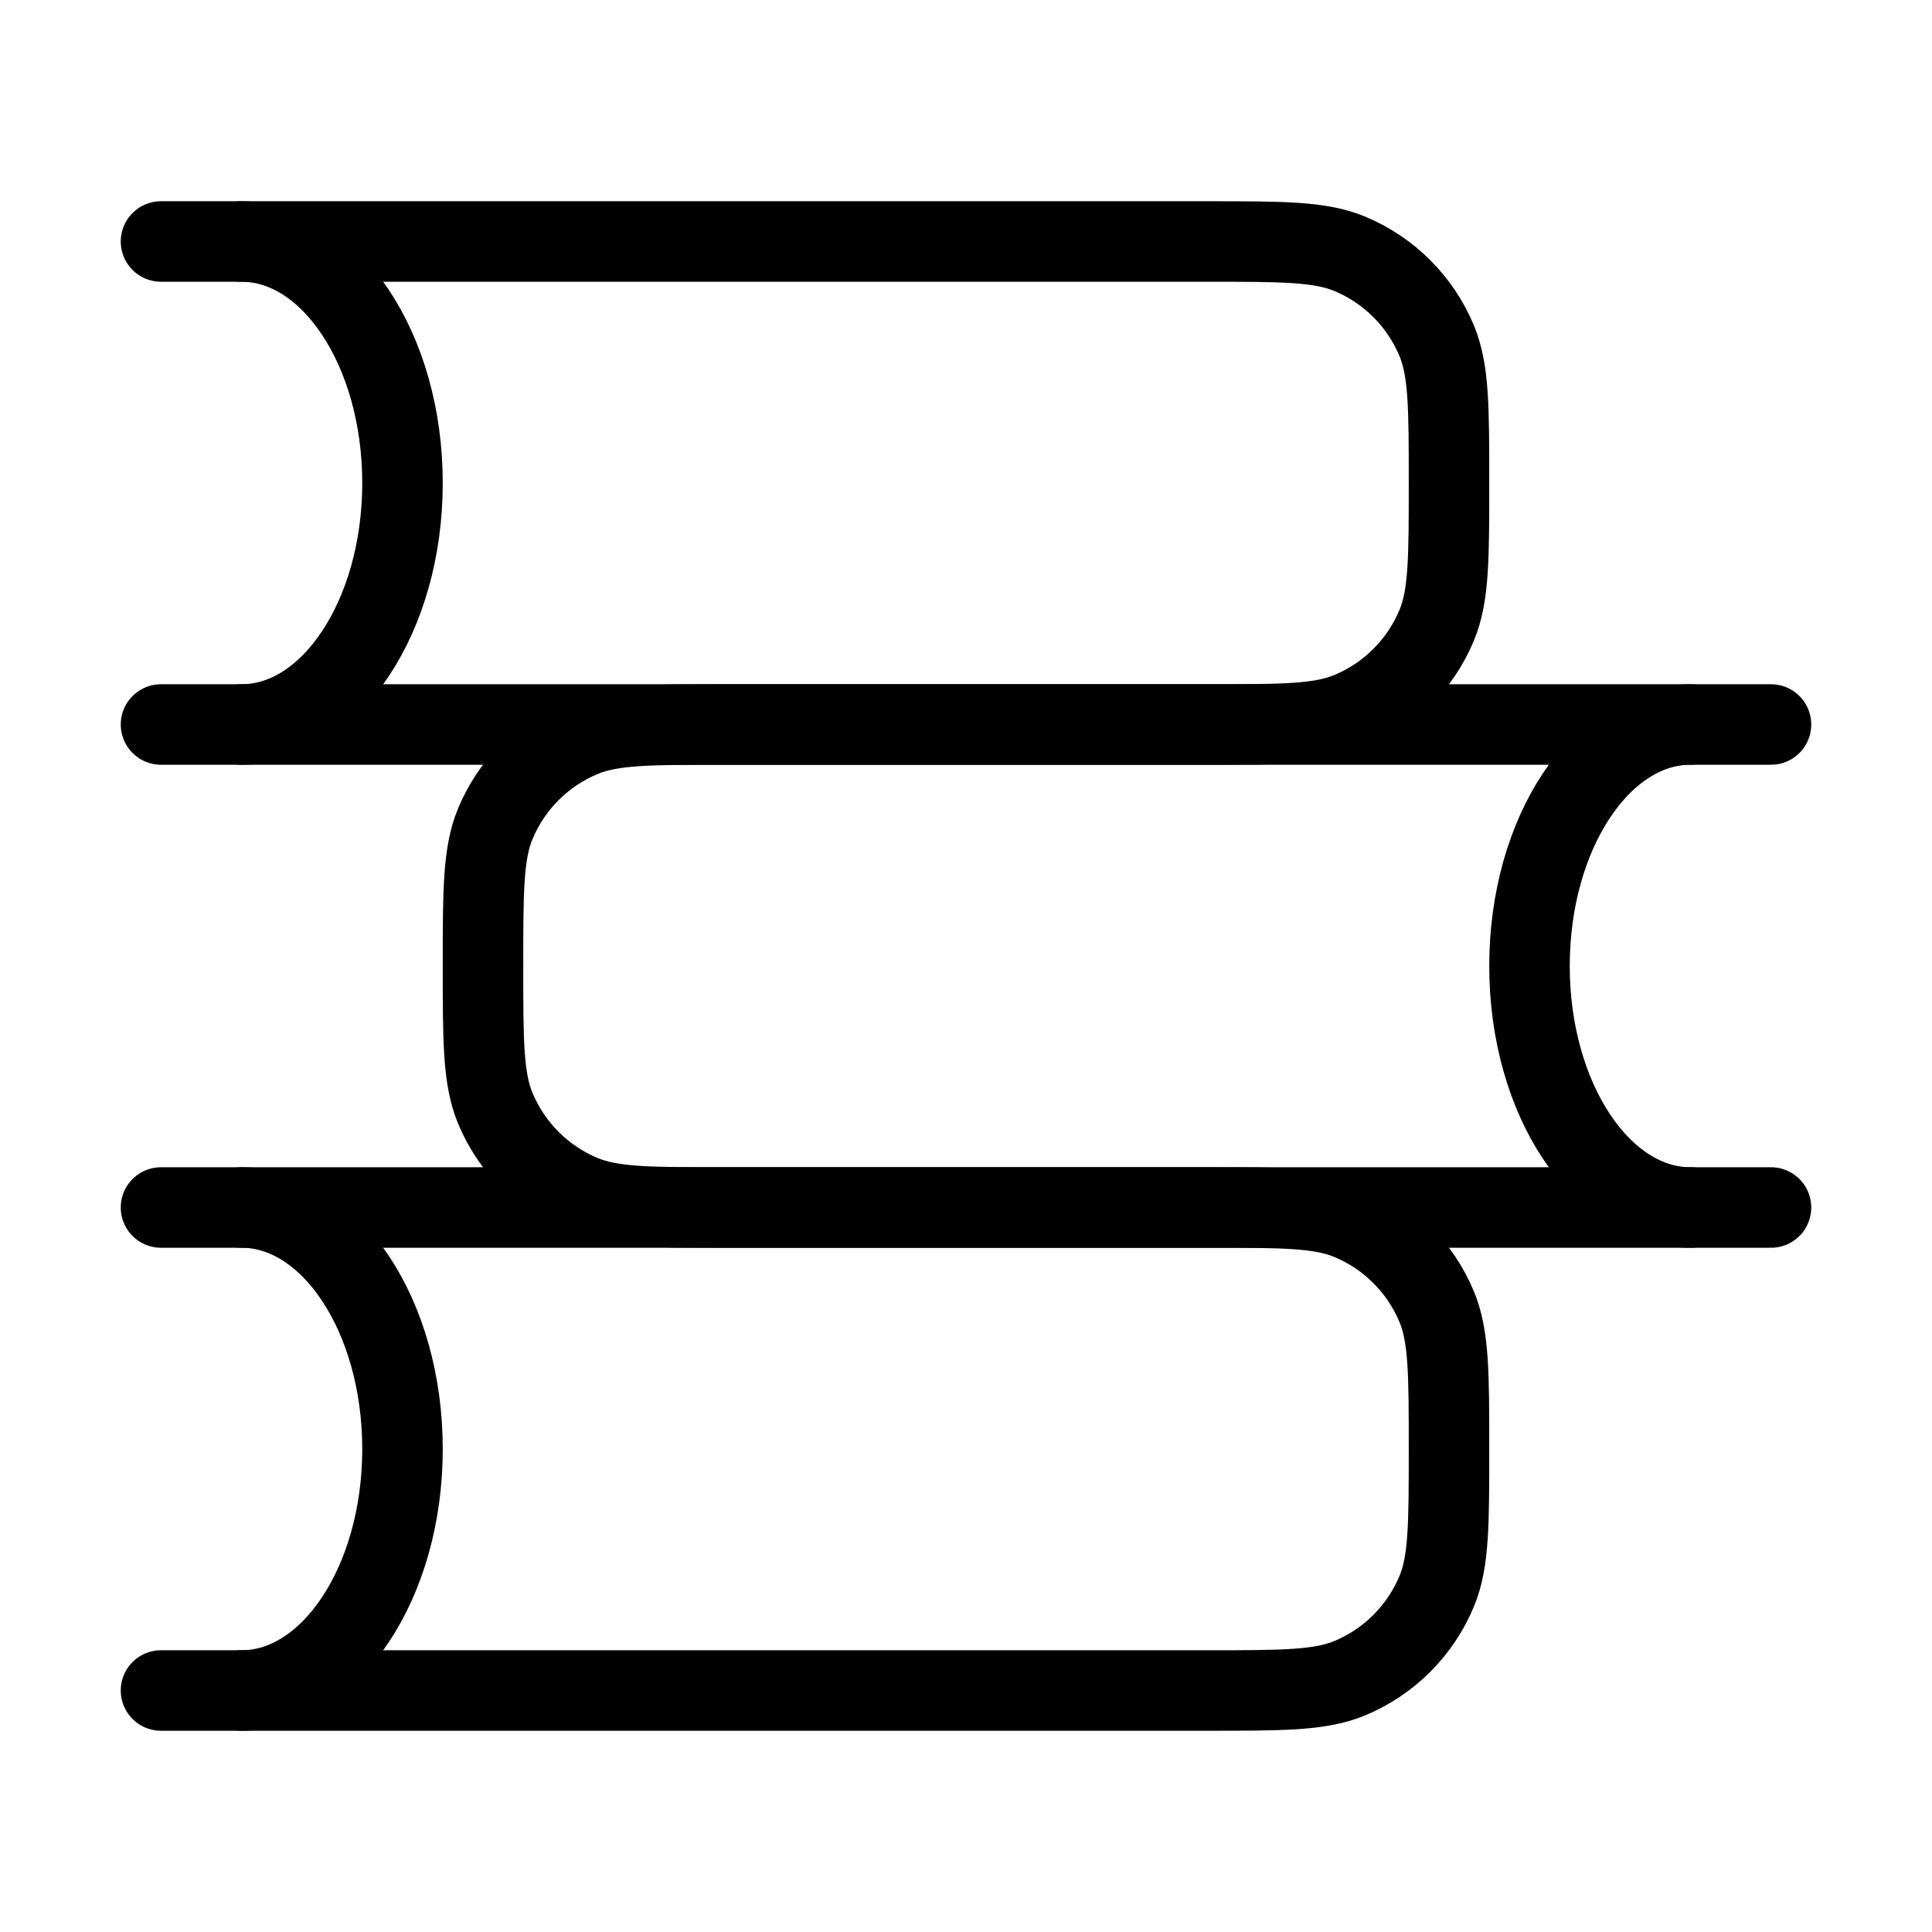 <svg xmlns="http://www.w3.org/2000/svg" viewBox="0 0 24 24" fill="none" stroke="currentColor" stroke-linecap="round" stroke-linejoin="round">
  <path d="M2 15H15C15.932 15 16.398 15 16.765 15.152C17.255 15.355 17.645 15.745 17.848 16.235C18 16.602 18 17.068 18 18C18 18.932 18 19.398 17.848 19.765C17.645 20.255 17.255 20.645 16.765 20.848C16.398 21 15.932 21 15 21H2" stroke="currentColor" key="k0" />
  <path d="M2 3H15C15.932 3 16.398 3 16.765 3.152C17.255 3.355 17.645 3.745 17.848 4.235C18 4.602 18 5.068 18 6C18 6.932 18 7.398 17.848 7.765C17.645 8.255 17.255 8.645 16.765 8.848C16.398 9 15.932 9 15 9H2" stroke="currentColor" key="k1" />
  <path d="M22 9H9C8.068 9 7.602 9 7.235 9.152C6.745 9.355 6.355 9.745 6.152 10.235C6 10.602 6 11.068 6 12C6 12.932 6 13.398 6.152 13.765C6.355 14.255 6.745 14.645 7.235 14.848C7.602 15 8.068 15 9 15H22" stroke="currentColor" key="k2" />
  <path d="M21 15C19.895 15 19 13.657 19 12C19 10.343 19.895 9 21 9" stroke="currentColor" key="k3" />
  <path d="M3 3C4.105 3 5 4.343 5 6C5 7.657 4.105 9 3 9" stroke="currentColor" key="k4" />
  <path d="M3 15C4.105 15 5 16.343 5 18C5 19.657 4.105 21 3 21" stroke="currentColor" key="k5" />
</svg>